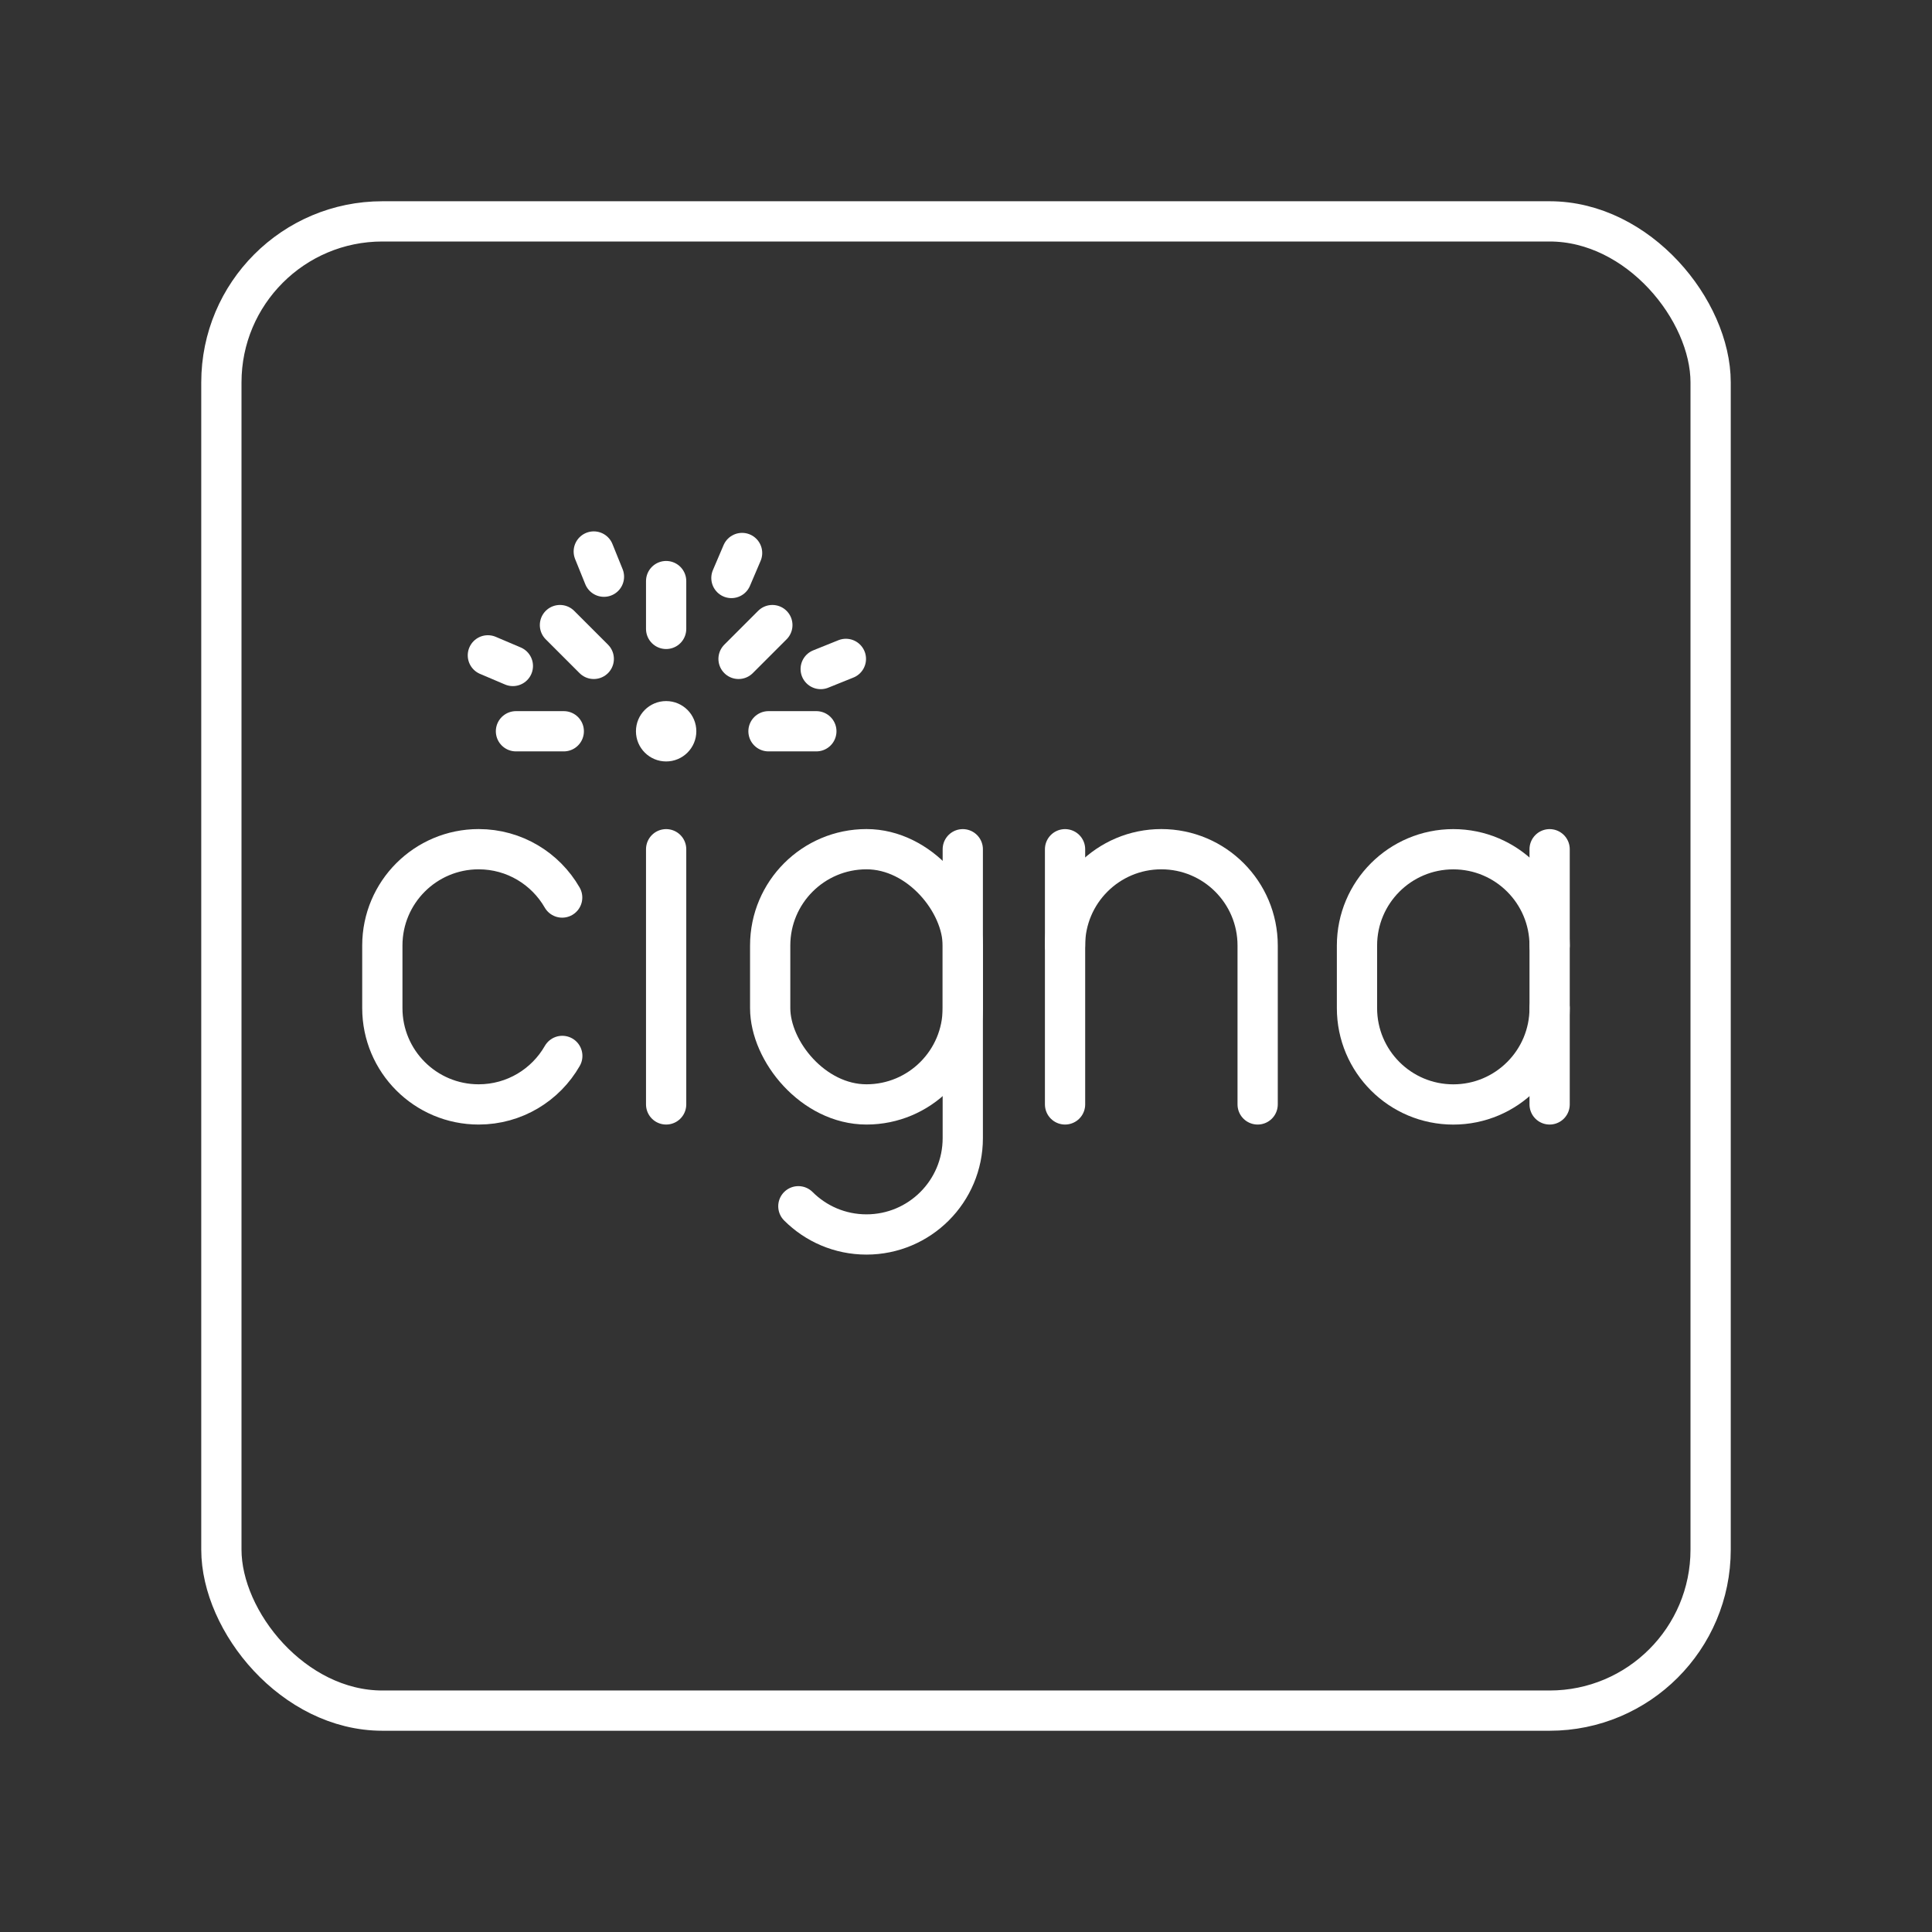 <?xml version="1.0" encoding="UTF-8"?><svg id="b" xmlns="http://www.w3.org/2000/svg" viewBox="0 0 48 48"><rect x="0" y="0" width="48" height="48" fill="#333333" stroke="none"/><defs><style>.c{fill:none;stroke:#fff;stroke-linecap:round;stroke-linejoin:round;}.d{fill:#fff;stroke-width:0px;}</style></defs><rect class="c" x="5.5" y="5.5" width="37" height="37" rx="4" ry="4"/><path class="c" d="M23.92,21.099v7.178c0,1.321-1.071,2.393-2.393,2.393h0c-.661,0-1.259-.268-1.692-.701"/><rect class="c" x="19.134" y="21.099" width="4.785" height="6.341" rx="2.393" ry="2.393" transform="translate(43.054 48.538) rotate(-180)"/><circle class="d" cx="16.55" cy="18.168" r=".75"/><line class="c" x1="16.55" y1="21.099" x2="16.55" y2="27.439"/><path class="c" d="M13.97,26.234c-.412.72-1.188,1.205-2.078,1.205h0c-1.321,0-2.393-1.071-2.393-2.393v-1.555c0-1.321,1.071-2.393,2.393-2.393h0c.887,0,1.662.483,2.075,1.201"/><path class="c" d="M38.5,25.047c0,1.321-1.071,2.393-2.393,2.393h0c-1.321,0-2.393-1.071-2.393-2.393v-1.555c0-1.321,1.071-2.393,2.393-2.393h0c1.321,0,2.393,1.071,2.393,2.393"/><line class="c" x1="38.5" y1="27.439" x2="38.5" y2="21.099"/><path class="c" d="M31.246,27.439v-3.948c0-1.321-1.071-2.393-2.393-2.393h0c-1.321,0-2.393,1.071-2.393,2.393"/><line class="c" x1="26.461" y1="27.439" x2="26.461" y2="21.099"/><line class="c" x1="19.093" y1="18.168" x2="20.282" y2="18.168"/><line class="c" x1="20.39" y1="16.622" x2="21.016" y2="16.37"/><line class="c" x1="18.172" y1="14.36" x2="18.437" y2="13.739"/><line class="c" x1="15.005" y1="14.328" x2="14.752" y2="13.702"/><line class="c" x1="12.742" y1="16.546" x2="12.121" y2="16.282"/><line class="c" x1="18.349" y1="16.37" x2="19.189" y2="15.53"/><line class="c" x1="16.55" y1="15.625" x2="16.55" y2="14.437"/><line class="c" x1="14.752" y1="16.37" x2="13.912" y2="15.53"/><line class="c" x1="14.007" y1="18.168" x2="12.819" y2="18.168"/></svg>